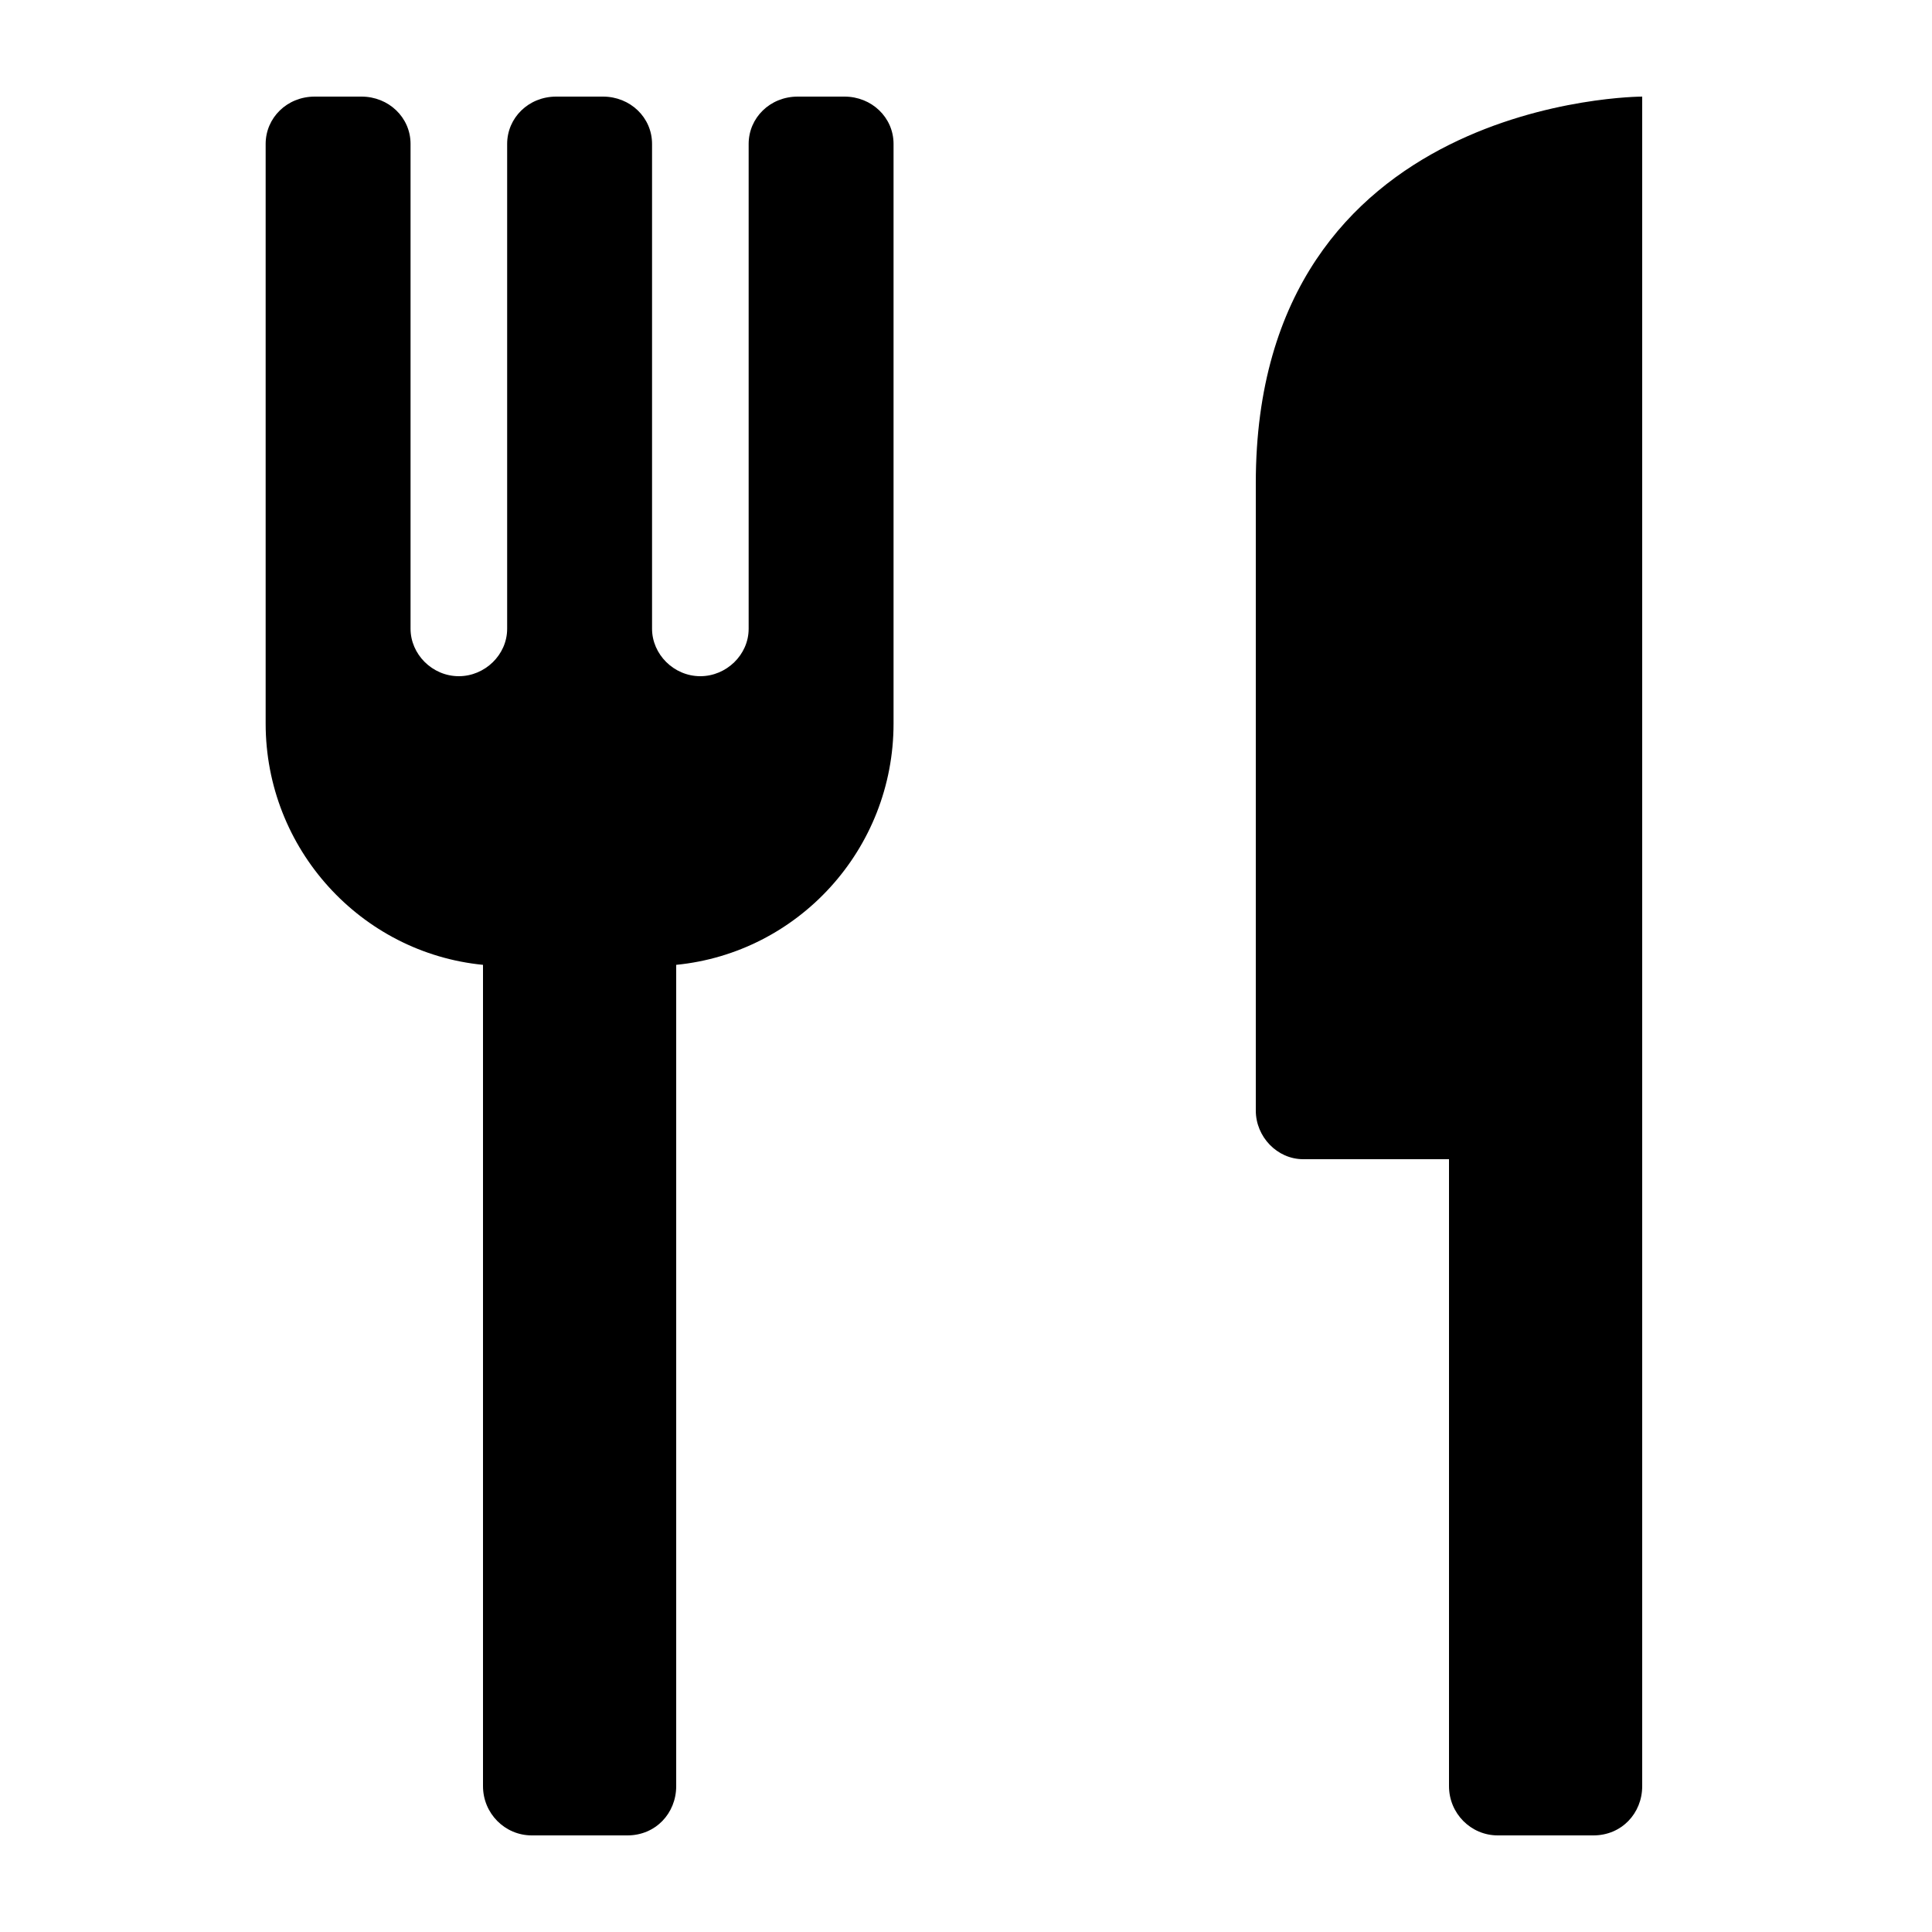 <svg viewBox="0 0 20 20" fill="currentColor" xmlns="http://www.w3.org/2000/svg">
<path fill-rule="evenodd" clip-rule="evenodd" d="M5.25 6.509V1.49C5.25 1.22 5.471 1 5.758 1H6.242C6.523 1 6.75 1.215 6.75 1.49V6.509C6.75 6.772 6.974 7 7.25 7C7.518 7 7.75 6.78 7.75 6.509V1.49C7.75 1.22 7.971 1 8.258 1H8.742C9.023 1 9.25 1.215 9.25 1.49V7.49C9.25 8.793 8.262 9.864 7 9.988V18.49C7 18.772 6.786 19 6.495 19H5.505C5.226 19 5 18.772 5 18.49V9.988C3.737 9.864 2.75 8.789 2.75 7.49V1.49C2.75 1.22 2.971 1 3.258 1H3.742C4.023 1 4.25 1.215 4.25 1.49V6.509C4.25 6.772 4.474 7 4.75 7C5.018 7 5.25 6.78 5.25 6.509ZM17 1V18.49C17 18.772 16.786 19 16.495 19H15.505C15.226 19 15 18.772 15 18.49V12H13.491C13.22 12 13 11.767 13 11.497V5C13 1 17 1 17 1Z" />
</svg>
